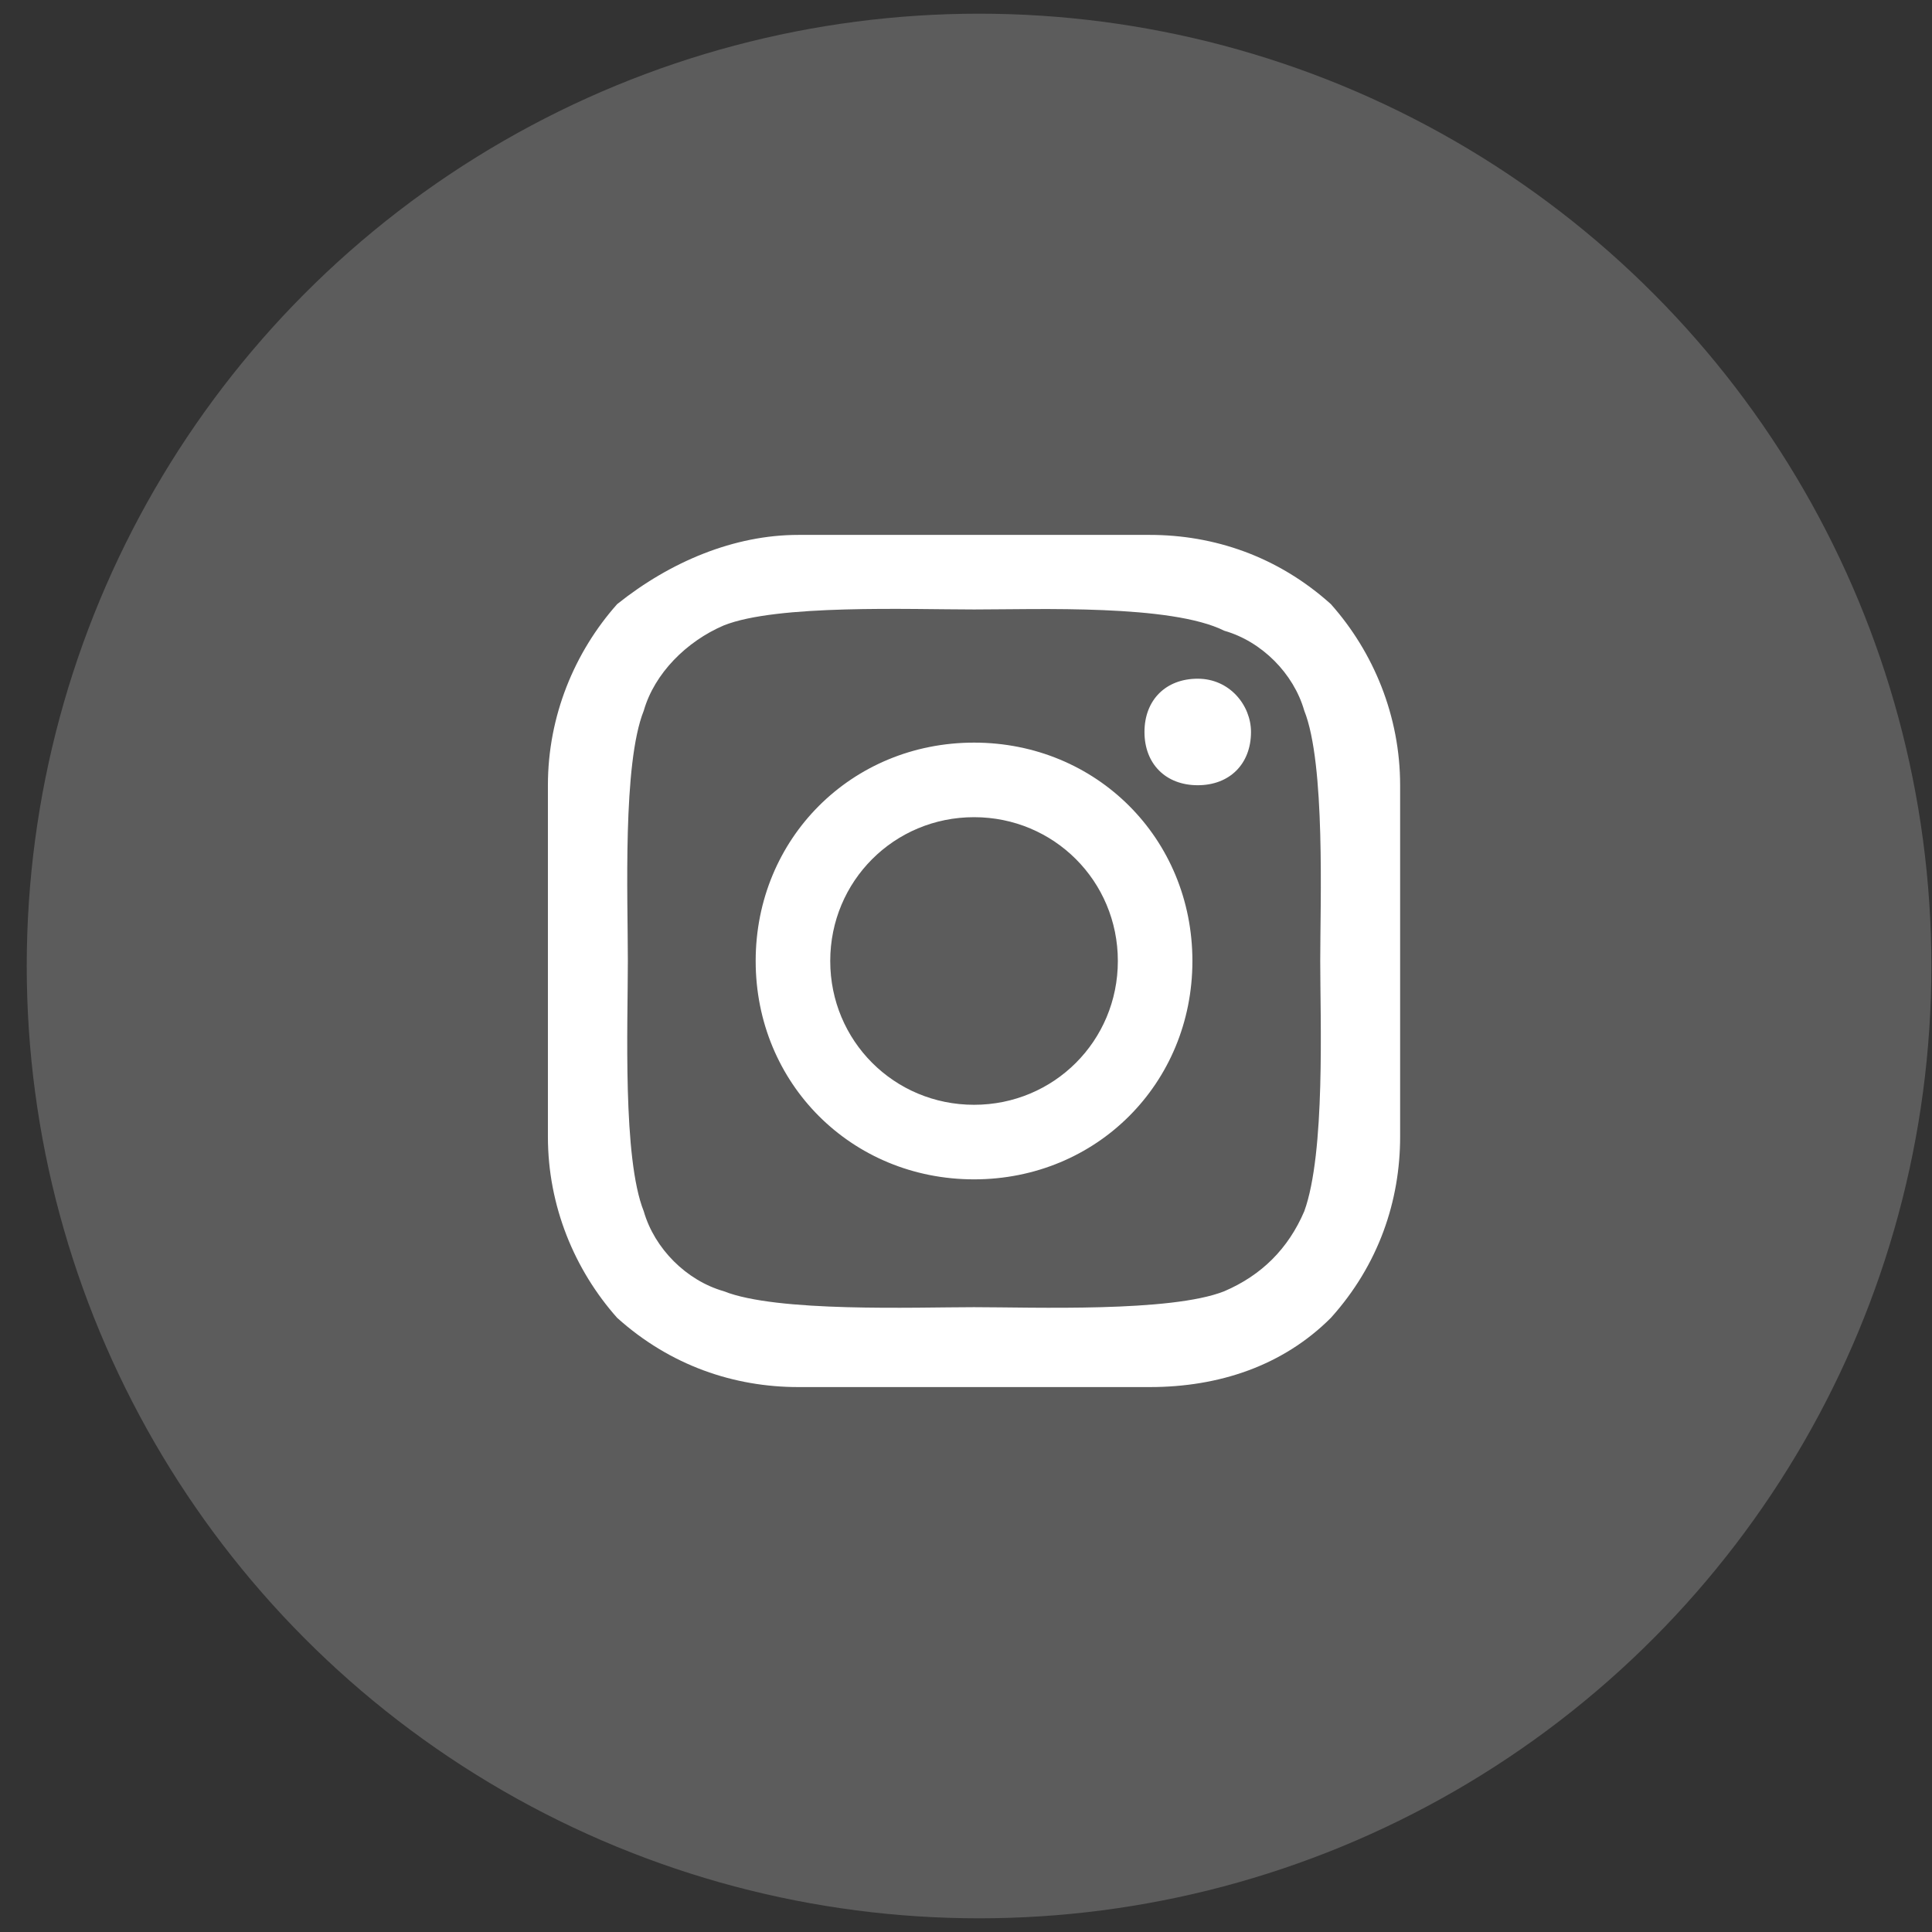 <svg width="37" height="37" viewBox="0 0 37 37" fill="none" xmlns="http://www.w3.org/2000/svg">
<rect x="0" y="0" width="37" height="37" fill="#333333" stroke="none"/>
<circle opacity="0.2" cx="18.75" cy="18.5" r="18.238" fill="white"/>
<path d="M21.408 18.404C21.408 16.874 20.184 15.65 18.654 15.65C17.124 15.65 15.9 16.874 15.9 18.404C15.9 19.934 17.124 21.158 18.654 21.158C20.184 21.158 21.408 19.934 21.408 18.404ZM22.836 18.404C22.836 20.75 21 22.586 18.654 22.586C16.308 22.586 14.472 20.75 14.472 18.404C14.472 16.058 16.308 14.222 18.654 14.222C21 14.222 22.836 16.058 22.836 18.404ZM23.958 14.018C23.958 14.63 23.55 15.038 22.938 15.038C22.326 15.038 21.918 14.63 21.918 14.018C21.918 13.406 22.326 12.998 22.938 12.998C23.55 12.998 23.958 13.508 23.958 14.018ZM18.654 11.672C17.43 11.672 14.88 11.57 13.86 11.978C13.146 12.284 12.534 12.896 12.329 13.61C11.921 14.63 12.024 17.18 12.024 18.404C12.024 19.628 11.921 22.178 12.329 23.198C12.534 23.912 13.146 24.524 13.86 24.728C14.88 25.136 17.532 25.034 18.654 25.034C19.776 25.034 22.428 25.136 23.448 24.728C24.162 24.422 24.672 23.912 24.978 23.198C25.386 22.076 25.284 19.526 25.284 18.404C25.284 17.282 25.386 14.63 24.978 13.61C24.774 12.896 24.162 12.284 23.448 12.08C22.428 11.57 19.878 11.672 18.654 11.672ZM26.814 18.404V21.77C26.814 22.994 26.406 24.218 25.488 25.238C24.57 26.156 23.346 26.564 22.02 26.564H15.288C14.063 26.564 12.839 26.156 11.819 25.238C11.003 24.32 10.493 23.096 10.493 21.77V18.404V15.038C10.493 13.712 11.003 12.488 11.819 11.57C12.839 10.754 14.063 10.244 15.288 10.244H22.02C23.244 10.244 24.468 10.652 25.488 11.57C26.304 12.488 26.814 13.712 26.814 15.038V18.404Z" fill="white"/>
</svg>
